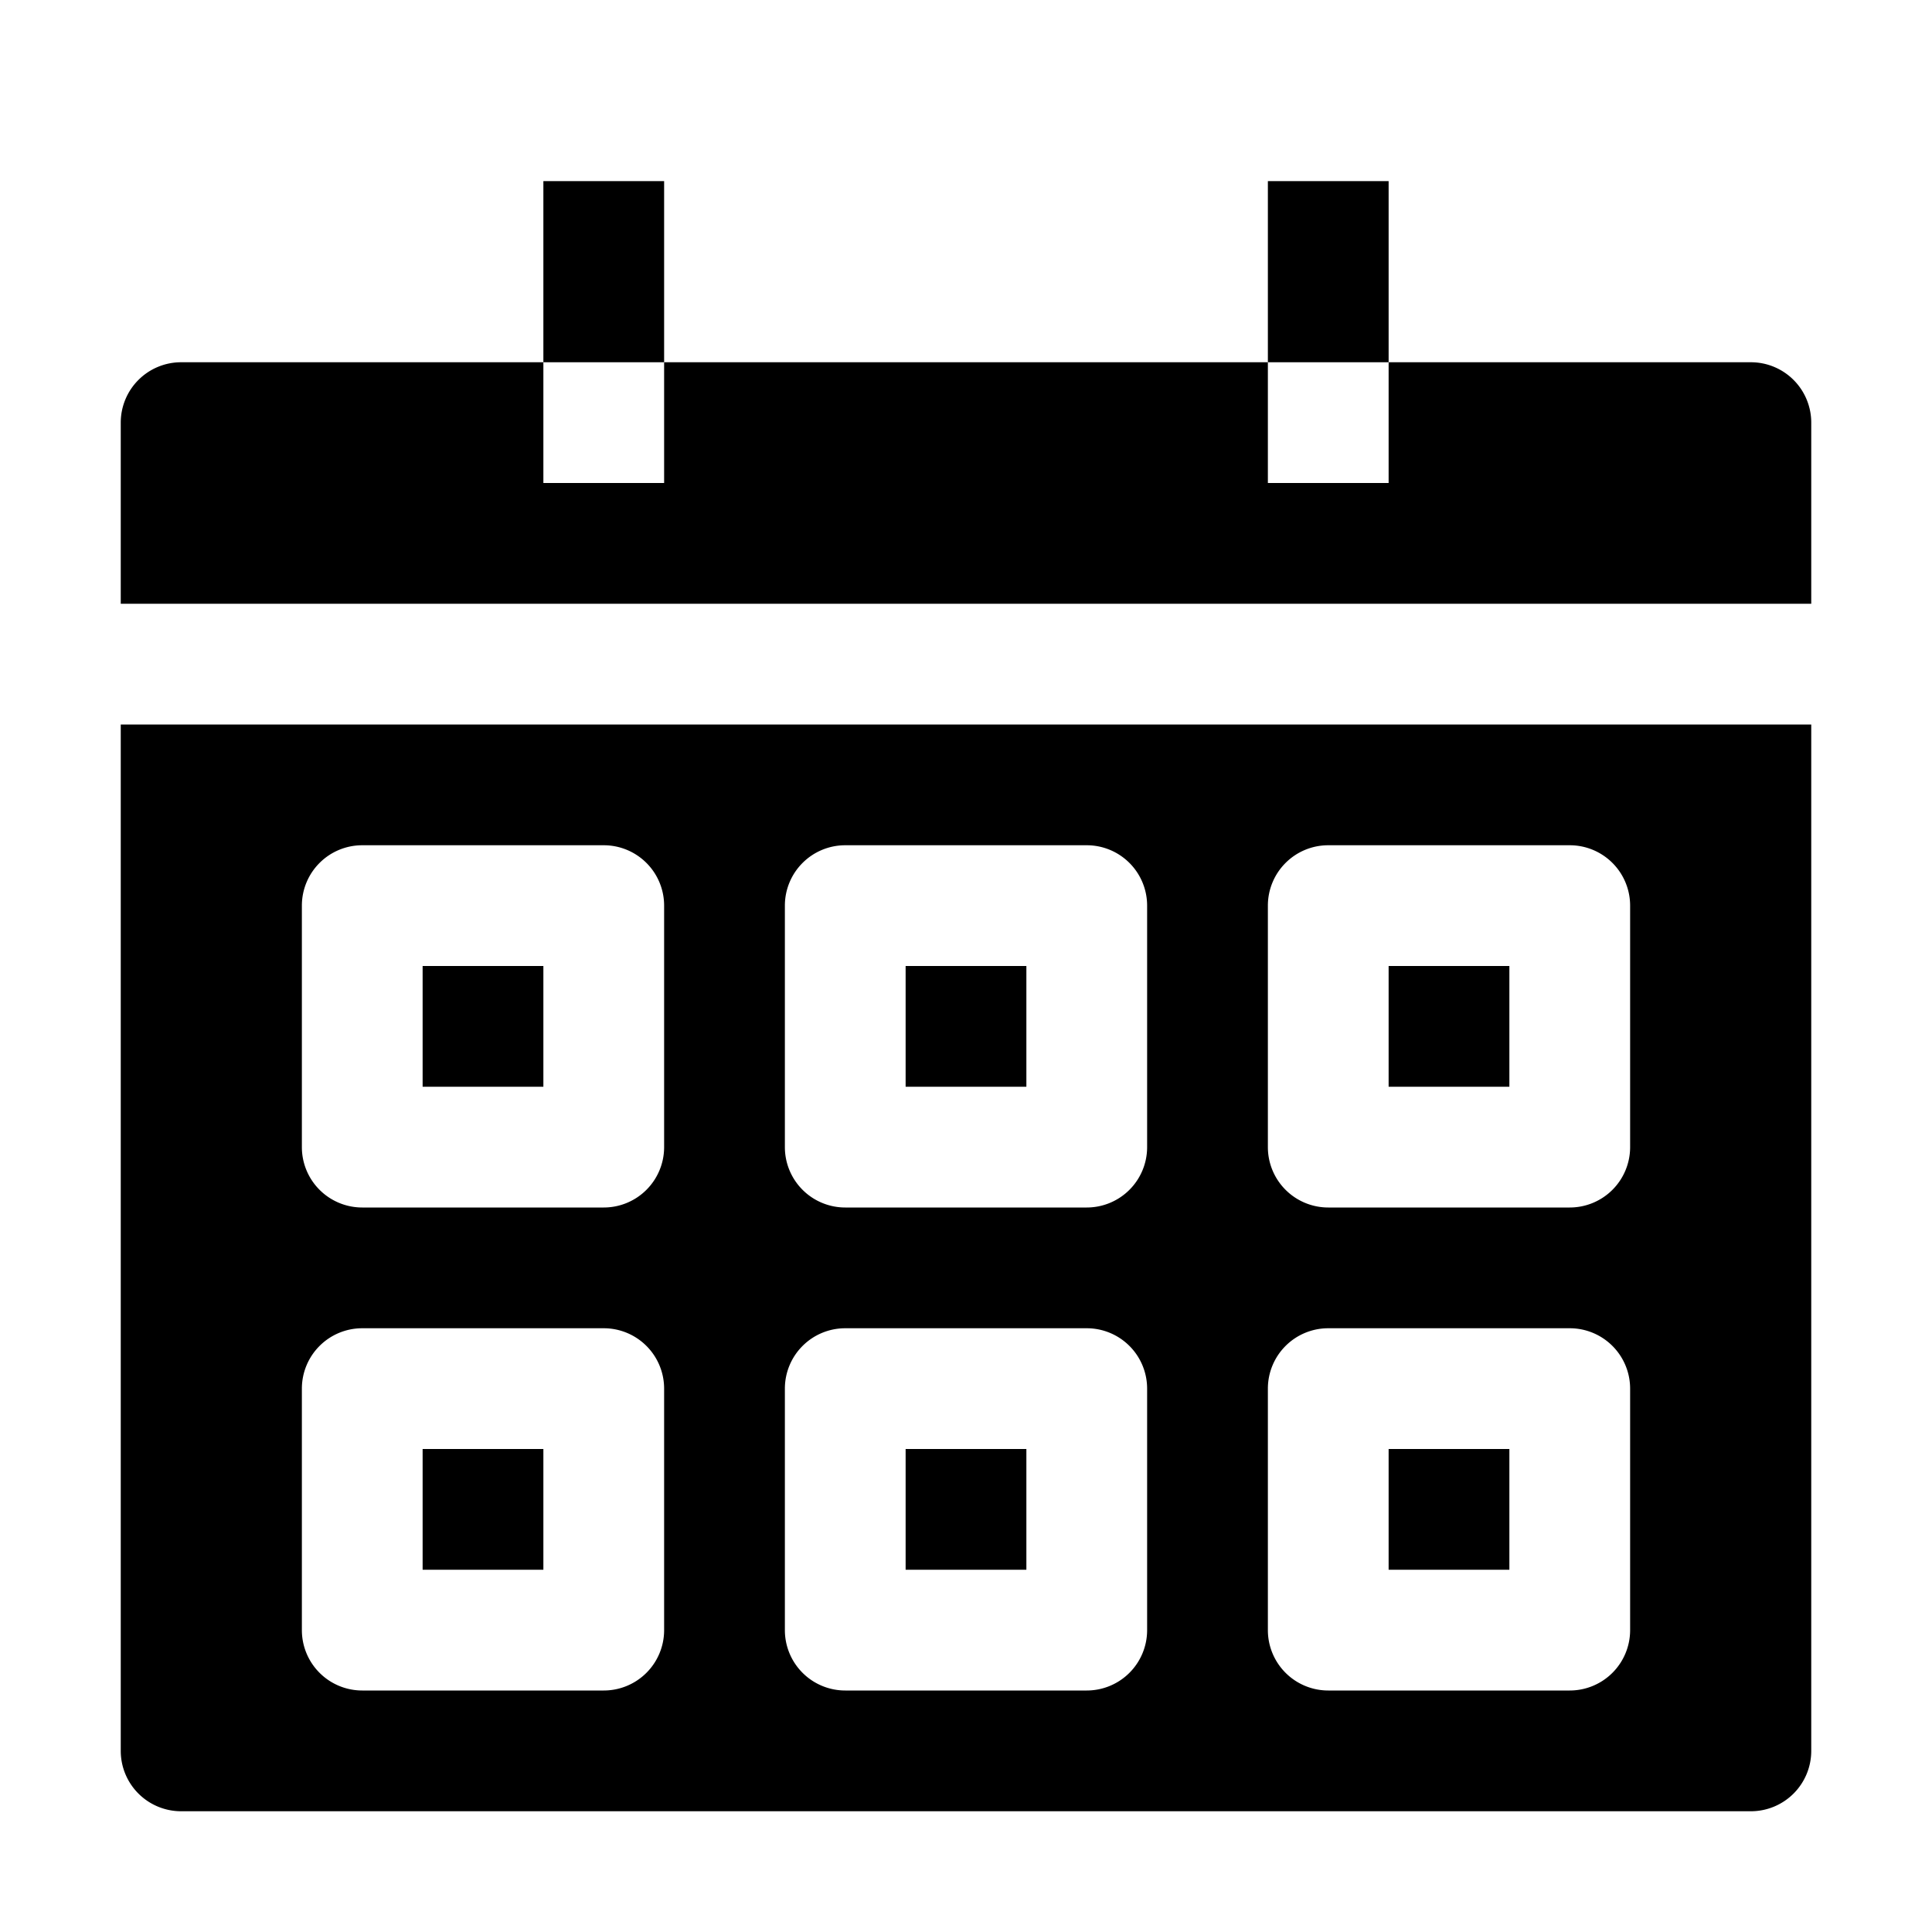 <svg xmlns="http://www.w3.org/2000/svg" viewBox="0 0 32 32" x="0px" y="0px"><g><rect x="9" y="3" width="2" height="3"></rect><rect x="21" y="3" width="2" height="3"></rect><rect x="15" y="16" width="2" height="2"></rect><rect x="23" y="24" width="2" height="2"></rect><path d="M3,6A1,1,0,0,0,2,7v3H30V7a1,1,0,0,0-1-1H23V8H21V6H11V8H9V6Z"></path><rect x="23" y="16" width="2" height="2"></rect><rect x="15" y="24" width="2" height="2"></rect><path d="M3,30H29a1,1,0,0,0,1-1V12H2V29A1,1,0,0,0,3,30ZM21,15a1,1,0,0,1,1-1h4a1,1,0,0,1,1,1v4a1,1,0,0,1-1,1H22a1,1,0,0,1-1-1Zm0,8a1,1,0,0,1,1-1h4a1,1,0,0,1,1,1v4a1,1,0,0,1-1,1H22a1,1,0,0,1-1-1Zm-8-8a1,1,0,0,1,1-1h4a1,1,0,0,1,1,1v4a1,1,0,0,1-1,1H14a1,1,0,0,1-1-1Zm0,8a1,1,0,0,1,1-1h4a1,1,0,0,1,1,1v4a1,1,0,0,1-1,1H14a1,1,0,0,1-1-1ZM5,15a1,1,0,0,1,1-1h4a1,1,0,0,1,1,1v4a1,1,0,0,1-1,1H6a1,1,0,0,1-1-1Zm0,8a1,1,0,0,1,1-1h4a1,1,0,0,1,1,1v4a1,1,0,0,1-1,1H6a1,1,0,0,1-1-1Z"></path><rect x="7" y="24" width="2" height="2"></rect><rect x="7" y="16" width="2" height="2"></rect></g></svg>